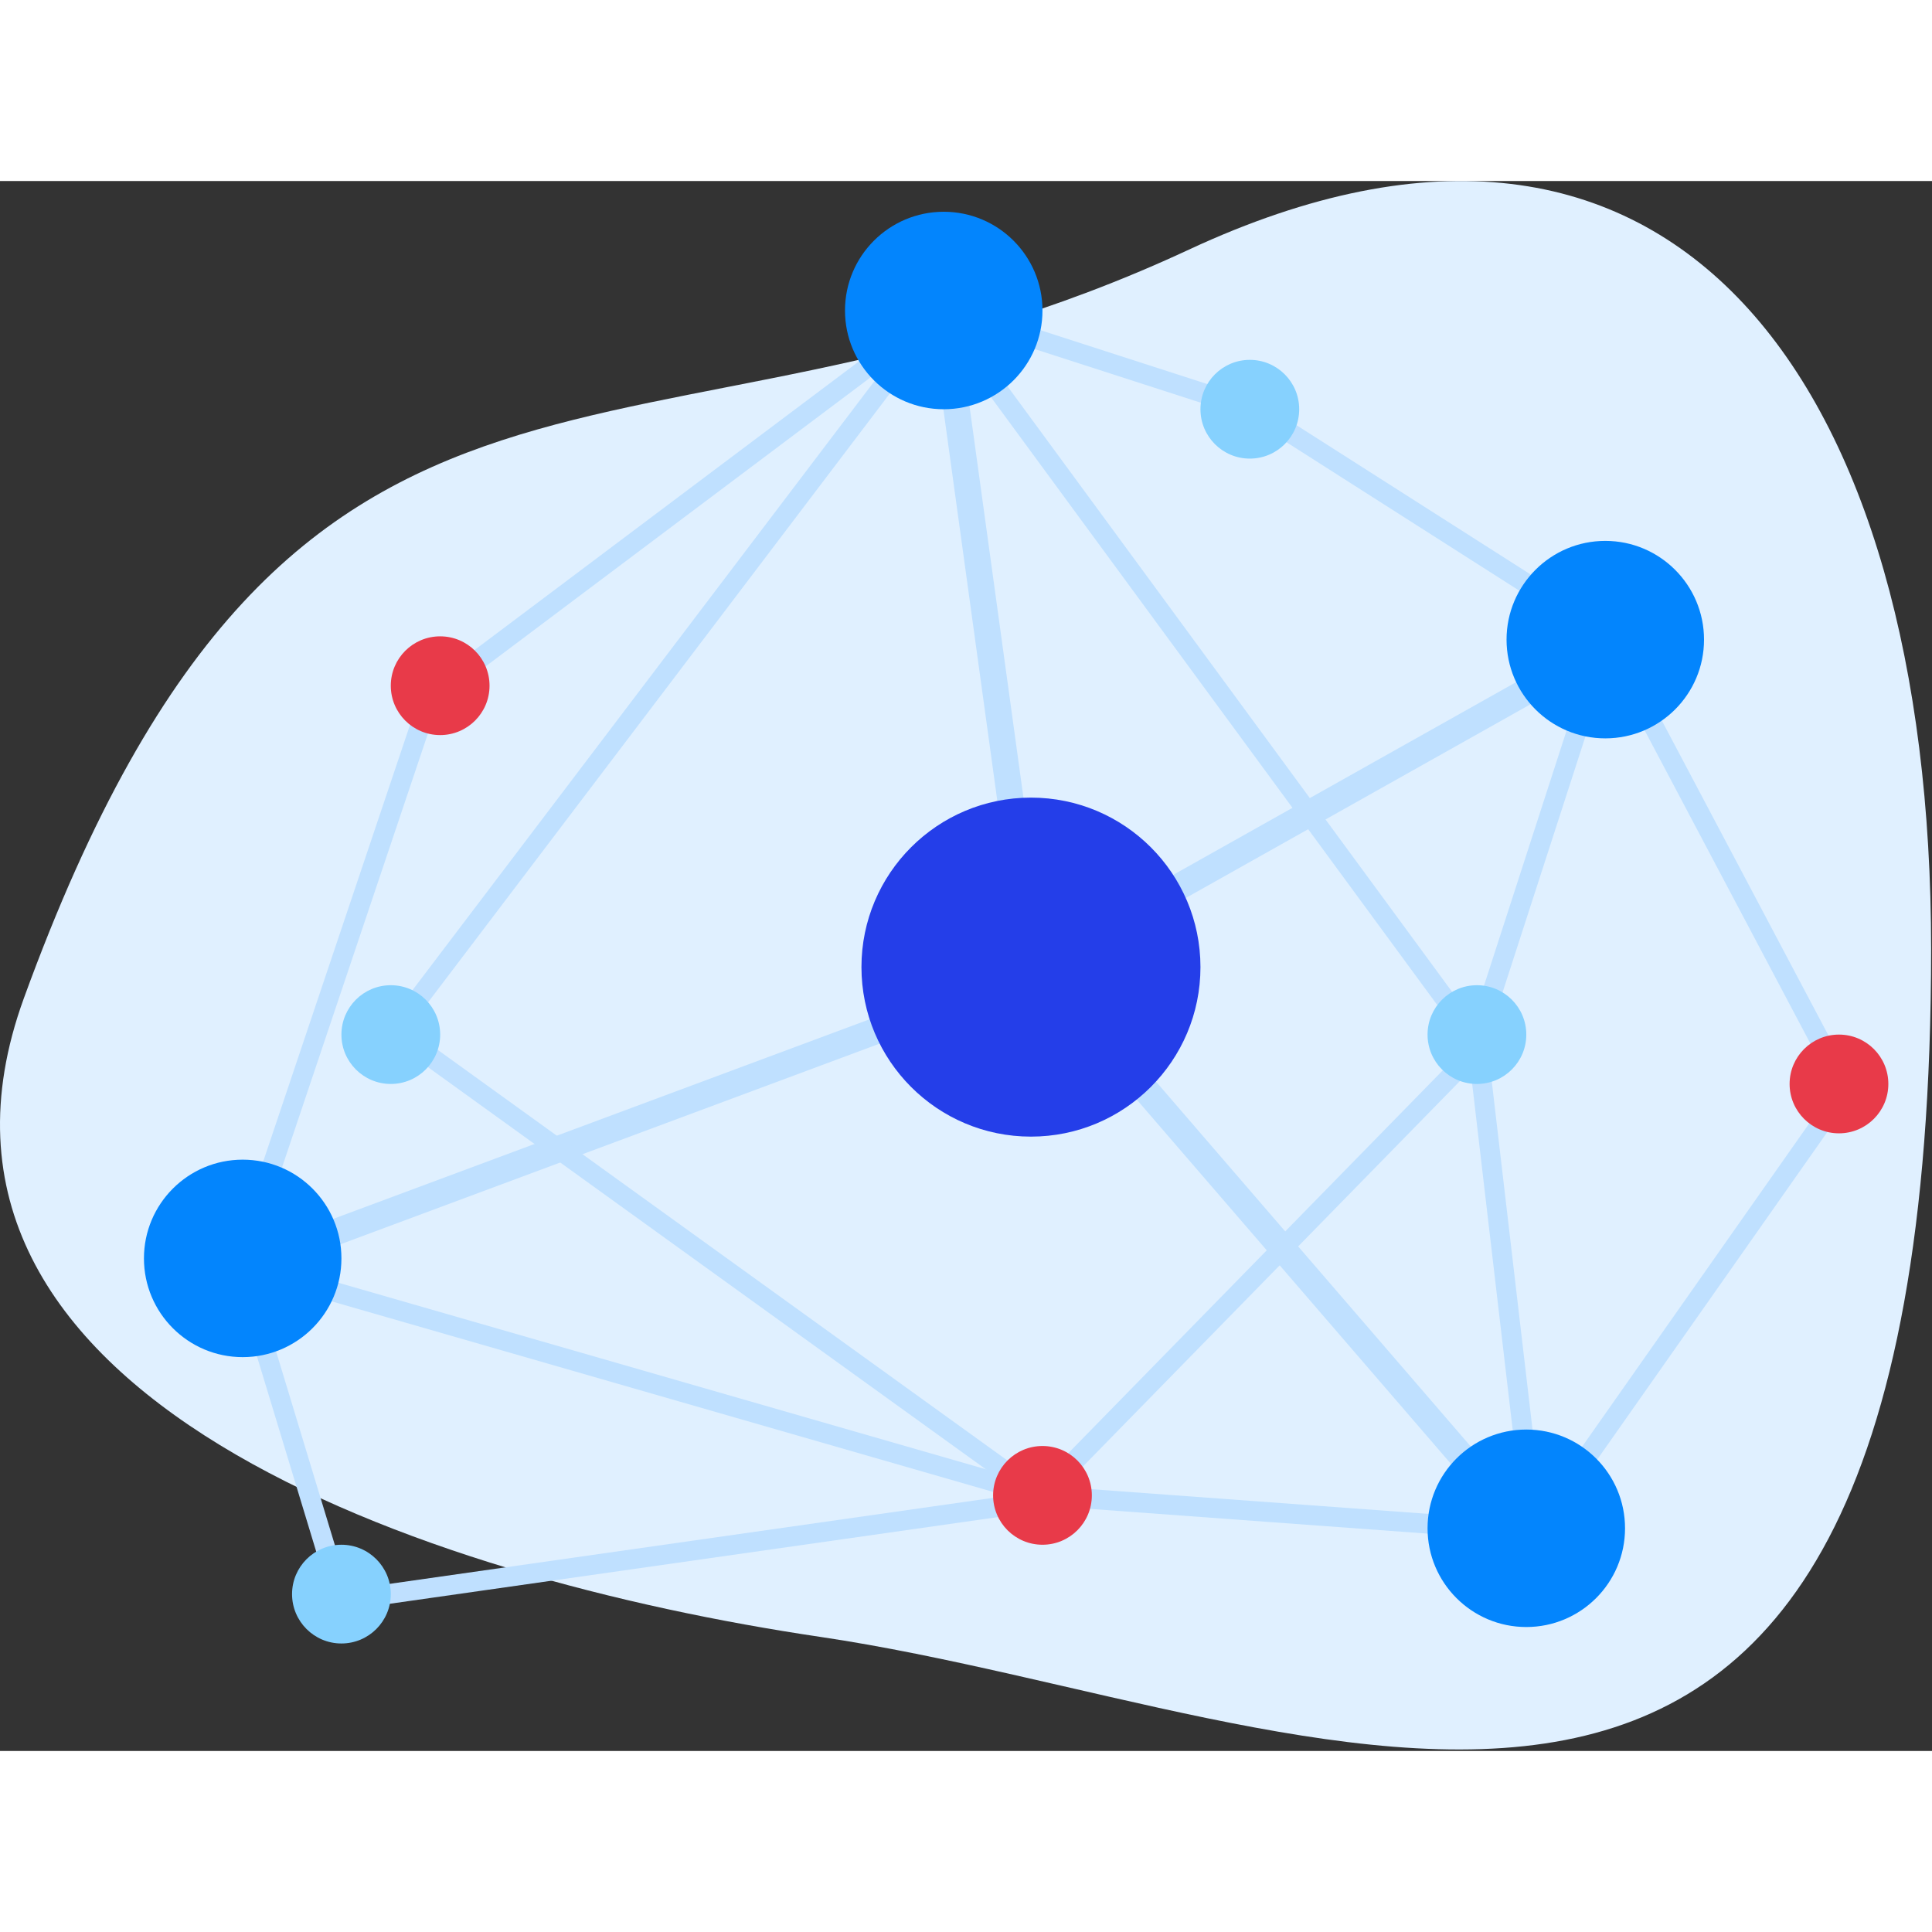 <svg width="500" height="500" viewBox="0 0 587 477" fill="none" xmlns="http://www.w3.org/2000/svg">
    <rect x="0" y="0" width="587" height="477" fill="#333333" stroke="none"/>
    <path d="M586.735 233.339C586.735 572.839 402.586 465.071 249.235 442.338C129.419 424.577 -36.765 369.339 7.235 248.339C89.679 21.617 193.735 98.839 361.235 20.839C509.452 -48.182 586.735 62.339 586.735 233.339Z" fill="#E0F0FF"/>
    <path d="M489.735 138.839L380.735 69.339L284.735 38.339L447.735 260.339" stroke="#BFE0FF" stroke-width="6"/>
    <path d="M313.735 236.839L286.735 40.839" stroke="#BFE0FF" stroke-width="8"/>
    <path d="M317.235 240.339L464.735 411.339" stroke="#BFE0FF" stroke-width="8"/>
    <path d="M314.735 238.839L488.235 141.339" stroke="#BFE0FF" stroke-width="8"/>
    <path d="M314.235 240.339L73.735 329.839" stroke="#BFE0FF" stroke-width="8"/>
    <path d="M560.735 275.839L488.235 138.839L448.735 260.839L466.235 410.339L560.735 275.839Z" stroke="#BFE0FF" stroke-width="6"/>
    <path d="M287.235 38.839L134.735 153.339" stroke="#BFE0FF" stroke-width="6"/>
    <path d="M287.235 37.339L119.235 258.839" stroke="#BFE0FF" stroke-width="6"/>
    <path d="M73.235 327.339L131.235 154.839" stroke="#BFE0FF" stroke-width="6"/>
    <path d="M73.235 329.339L316.235 399.339L466.235 410.339" stroke="#BFE0FF" stroke-width="6"/>
    <path d="M73.235 330.839L103.735 431.339L317.735 400.839L120.735 258.839" stroke="#BFE0FF" stroke-width="6"/>
    <path d="M316.235 399.339L450.735 261.839" stroke="#BFE0FF" stroke-width="6"/>
    <circle cx="313.235" cy="238.839" r="51.5" fill="#243EE9"/>
    <circle cx="487.735" cy="139.339" r="30" fill="#0385FD"/>
    <circle cx="558.735" cy="274.339" r="15" fill="#E83A49"/>
    <circle cx="448.735" cy="259.339" r="15" fill="#86D1FE"/>
    <circle cx="316.735" cy="399.339" r="15" fill="#E83A49"/>
    <circle cx="103.735" cy="429.339" r="15" fill="#86D1FE"/>
    <circle cx="118.735" cy="259.339" r="15" fill="#86D1FE"/>
    <circle cx="379.735" cy="69.339" r="15" fill="#86D1FE"/>
    <circle cx="133.735" cy="153.339" r="15" fill="#E83A49"/>
    <circle cx="463.735" cy="409.339" r="30" fill="#0385FD"/>
    <circle cx="73.735" cy="327.339" r="30" fill="#0385FD"/>
    <circle cx="286.735" cy="39.339" r="30" fill="#0385FD"/>
</svg>